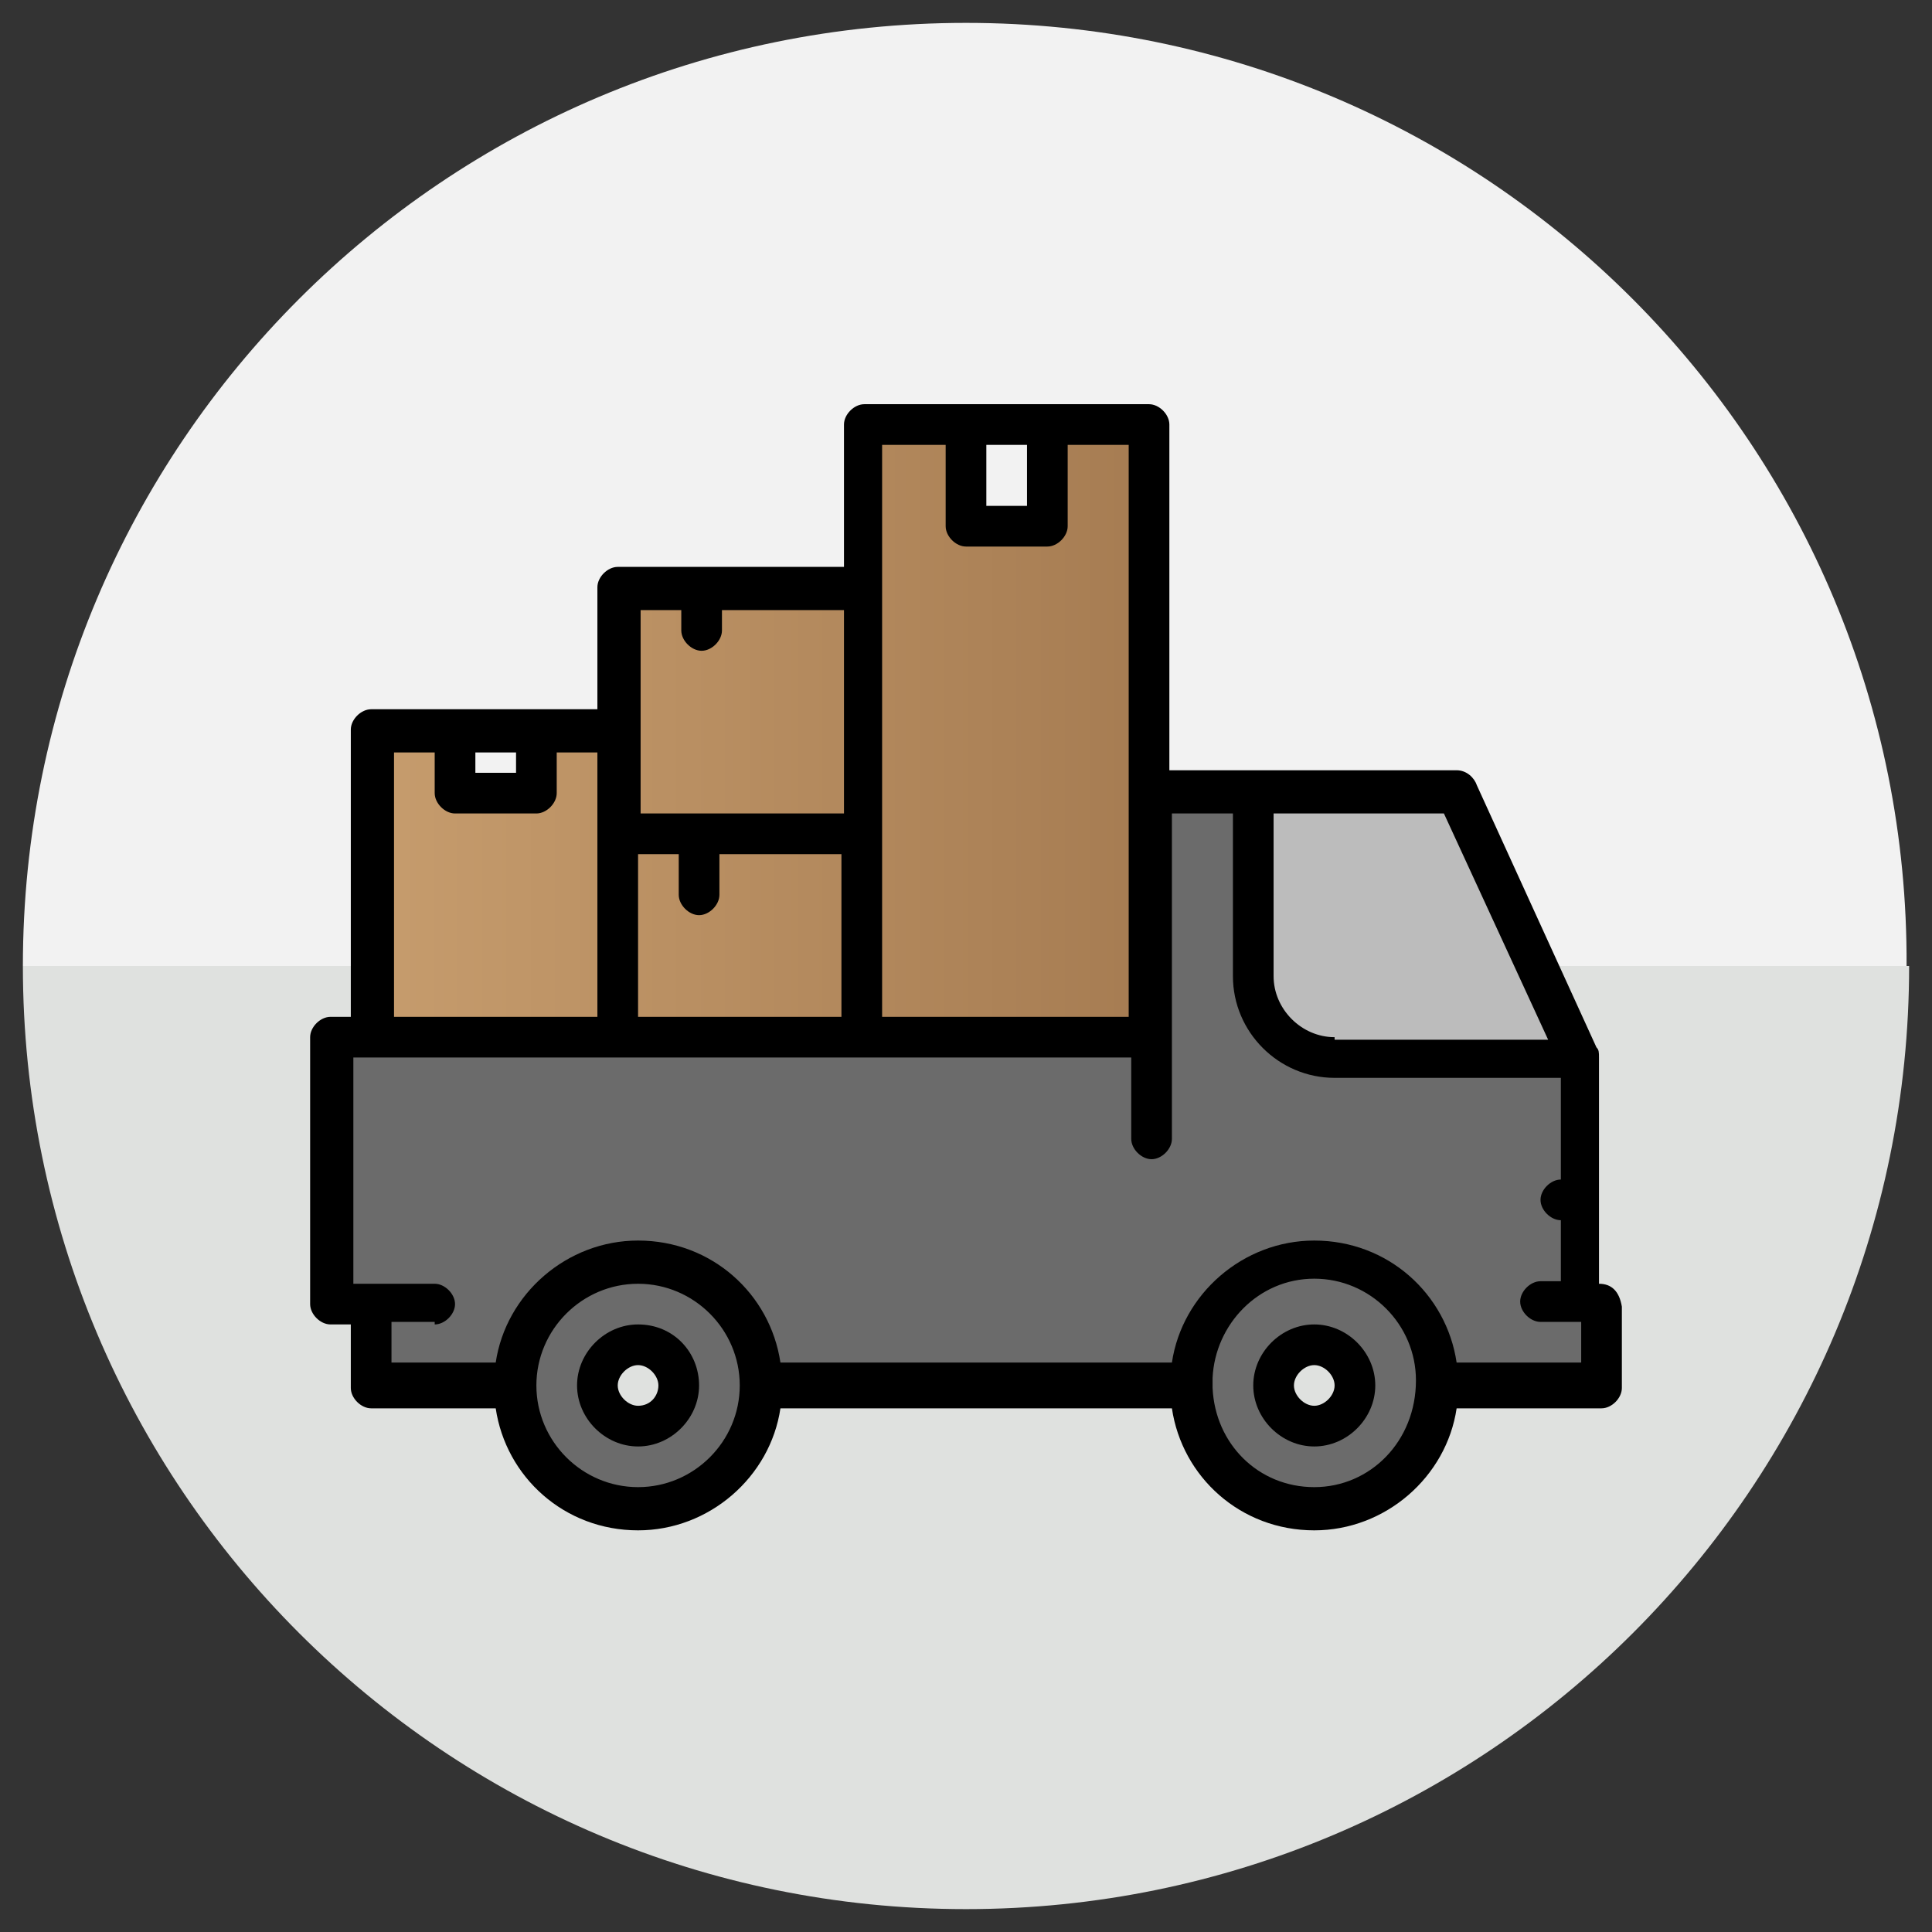 <?xml version="1.0" encoding="utf-8"?>
<!-- Generator: Adobe Illustrator 25.1.0, SVG Export Plug-In . SVG Version: 6.00 Build 0)  -->
<svg version="1.1" id="Capa_1" xmlns="http://www.w3.org/2000/svg" xmlns:xlink="http://www.w3.org/1999/xlink" x="0px" y="0px"
	 viewBox="0 0 76 76" style="enable-background:new 0 0 76 76;" xml:space="preserve">
<rect x="0" y="0" width="76" height="76" fill="#333333" stroke="none"/>
<style type="text/css">
	.st0{fill:#DFE1DF;}
	.st1{fill:#F2F2F2;}
	.st2{fill:#6B6B6B;}
	.st3{fill:#BCBCBC;}
	.st4{fill:url(#SVGID_1_);}
</style>
<g>
	<path class="st0" d="M38,75.1c20.5,0,37.1-16.6,37.1-37.1H0.9C0.9,58.5,17.5,75.1,38,75.1z"/>
	<path class="st1" d="M38,0.9C17.5,0.9,0.9,17.5,0.9,38h74.1C75.1,17.5,58.5,0.9,38,0.9z"/>
</g>
<g>
	<path class="st2" d="M62.1,51.3v-4v-5.6h-3.2h-6.4c-1.8,0-3.2-1.4-3.2-3.2v-7.2h-4v9.7H34h-9.7h-9.7h-1.6v10.5h1.6v3.2l5.6,0
		c0,2.7,2.2,4.8,4.8,4.8c2.7,0,4.8-2.2,4.8-4.8h16.9c0,2.7,2.2,4.8,4.8,4.8c2.7,0,4.8-2.2,4.8-4.8h2.4h4v-3.2H62.1z M25.1,56.1
		c-0.9,0-1.6-0.7-1.6-1.6c0-0.9,0.7-1.6,1.6-1.6c0.9,0,1.6,0.7,1.6,1.6C26.7,55.4,26,56.1,25.1,56.1z M51.7,56.1
		c-0.9,0-1.6-0.7-1.6-1.6c0-0.9,0.7-1.6,1.6-1.6c0.9,0,1.6,0.7,1.6,1.6C53.3,55.4,52.6,56.1,51.7,56.1z"/>
	<path class="st3" d="M57.3,31.2h-3.2h-4.8v7.2c0,1.8,1.4,3.2,3.2,3.2h6.4h3.2L57.3,31.2z"/>
	<linearGradient id="SVGID_1_" gradientUnits="userSpaceOnUse" x1="14.665" y1="28.746" x2="45.242" y2="28.746">
		<stop  offset="0" style="stop-color:#C69C6D"/>
		<stop  offset="1" style="stop-color:#A67C52"/>
	</linearGradient>
	<polygon class="st4" points="41.2,16.7 41.2,20.7 38,20.7 38,16.7 34,16.7 34,23.1 29.1,23.1 24.3,23.1 24.3,28.7 21.1,28.7 
		21.1,31.2 17.9,31.2 17.9,28.7 14.7,28.7 14.7,40.8 24.3,40.8 34,40.8 45.2,40.8 45.2,31.2 45.2,16.7 	"/>
	<g>
		<path d="M62.9,50.5v-8.9c0-0.2,0-0.3-0.1-0.4l-4.7-10.3c-0.1-0.3-0.4-0.6-0.8-0.6H46V16.7c0-0.4-0.4-0.8-0.8-0.8H34
			c-0.4,0-0.8,0.4-0.8,0.8v5.6h-8.9c-0.4,0-0.8,0.4-0.8,0.8v4.8h-8.9c-0.4,0-0.8,0.4-0.8,0.8V40h-0.8c-0.4,0-0.8,0.4-0.8,0.8v10.5
			c0,0.4,0.4,0.8,0.8,0.8h0.8v2.5c0,0.4,0.4,0.8,0.8,0.8c0.1,0,0.1,0,0.2,0l4.7,0c0.4,2.7,2.7,4.8,5.6,4.8c2.8,0,5.2-2.1,5.6-4.8
			h15.4c0.4,2.7,2.7,4.8,5.6,4.8c2.8,0,5.2-2.1,5.6-4.8h5.7c0.4,0,0.8-0.4,0.8-0.8v-3.2C63.7,50.8,63.4,50.5,62.9,50.5z M52.5,40.8
			c-1.3,0-2.4-1.1-2.4-2.4V32h6.7l4.1,8.9H52.5z M25.1,40v-6.4h1.6v1.6c0,0.4,0.4,0.8,0.8,0.8c0.4,0,0.8-0.4,0.8-0.8v-1.6h4.8V40
			H25.1z M34.8,17.5h2.4v3.2c0,0.4,0.4,0.8,0.8,0.8h3.2c0.4,0,0.8-0.4,0.8-0.8v-3.2h2.4v13.7V40h-9.7V17.5z M40.4,19.9h-1.6v-2.4
			h1.6V19.9z M33.2,32h-8v-8h1.6v0.8c0,0.4,0.4,0.8,0.8,0.8c0.4,0,0.8-0.4,0.8-0.8v-0.8h4.8V32z M20.3,30.4h-1.6v-0.8h1.6V30.4z
			 M15.5,29.6h1.6v1.6c0,0.4,0.4,0.8,0.8,0.8h3.2c0.4,0,0.8-0.4,0.8-0.8v-1.6h1.6V40h-8V29.6z M17.1,52.1c0.4,0,0.8-0.4,0.8-0.8
			c0-0.4-0.4-0.8-0.8-0.8h-3.2v-8.9h30.6v3.2c0,0.4,0.4,0.8,0.8,0.8c0.4,0,0.8-0.4,0.8-0.8v-4V32h2.4v6.4c0,2.2,1.8,4,4,4h8.9v4
			c-0.4,0-0.8,0.4-0.8,0.8c0,0.4,0.4,0.8,0.8,0.8v2.4h-0.8c-0.4,0-0.8,0.4-0.8,0.8c0,0.4,0.4,0.8,0.8,0.8h1.6v1.6h-4.9
			c-0.4-2.7-2.7-4.8-5.6-4.8c-2.8,0-5.2,2.1-5.6,4.8H30.7c-0.4-2.7-2.7-4.8-5.6-4.8c-2.8,0-5.2,2.1-5.6,4.8l-4.1,0v-1.6H17.1z
			 M25.1,58.5c-2.2,0-4-1.8-4-4c0-2.2,1.8-4,4-4c2.2,0,4,1.8,4,4C29.1,56.7,27.3,58.5,25.1,58.5z M51.7,58.5c-2.2,0-3.9-1.7-4-3.9
			c0-0.1,0-0.1,0-0.2s0-0.1,0-0.2c0.1-2.1,1.8-3.9,4-3.9c2.2,0,4,1.8,4,4C55.7,56.7,53.9,58.5,51.7,58.5z"/>
		<path d="M25.1,52.1c-1.3,0-2.4,1.1-2.4,2.4s1.1,2.4,2.4,2.4c1.3,0,2.4-1.1,2.4-2.4S26.5,52.1,25.1,52.1z M25.1,55.3
			c-0.4,0-0.8-0.4-0.8-0.8c0-0.4,0.4-0.8,0.8-0.8c0.4,0,0.8,0.4,0.8,0.8C25.9,54.9,25.6,55.3,25.1,55.3z"/>
		<path d="M51.7,52.1c-1.3,0-2.4,1.1-2.4,2.4s1.1,2.4,2.4,2.4c1.3,0,2.4-1.1,2.4-2.4S53,52.1,51.7,52.1z M51.7,55.3
			c-0.4,0-0.8-0.4-0.8-0.8c0-0.4,0.4-0.8,0.8-0.8c0.4,0,0.8,0.4,0.8,0.8C52.5,54.9,52.1,55.3,51.7,55.3z"/>
	</g>
</g>
</svg>
